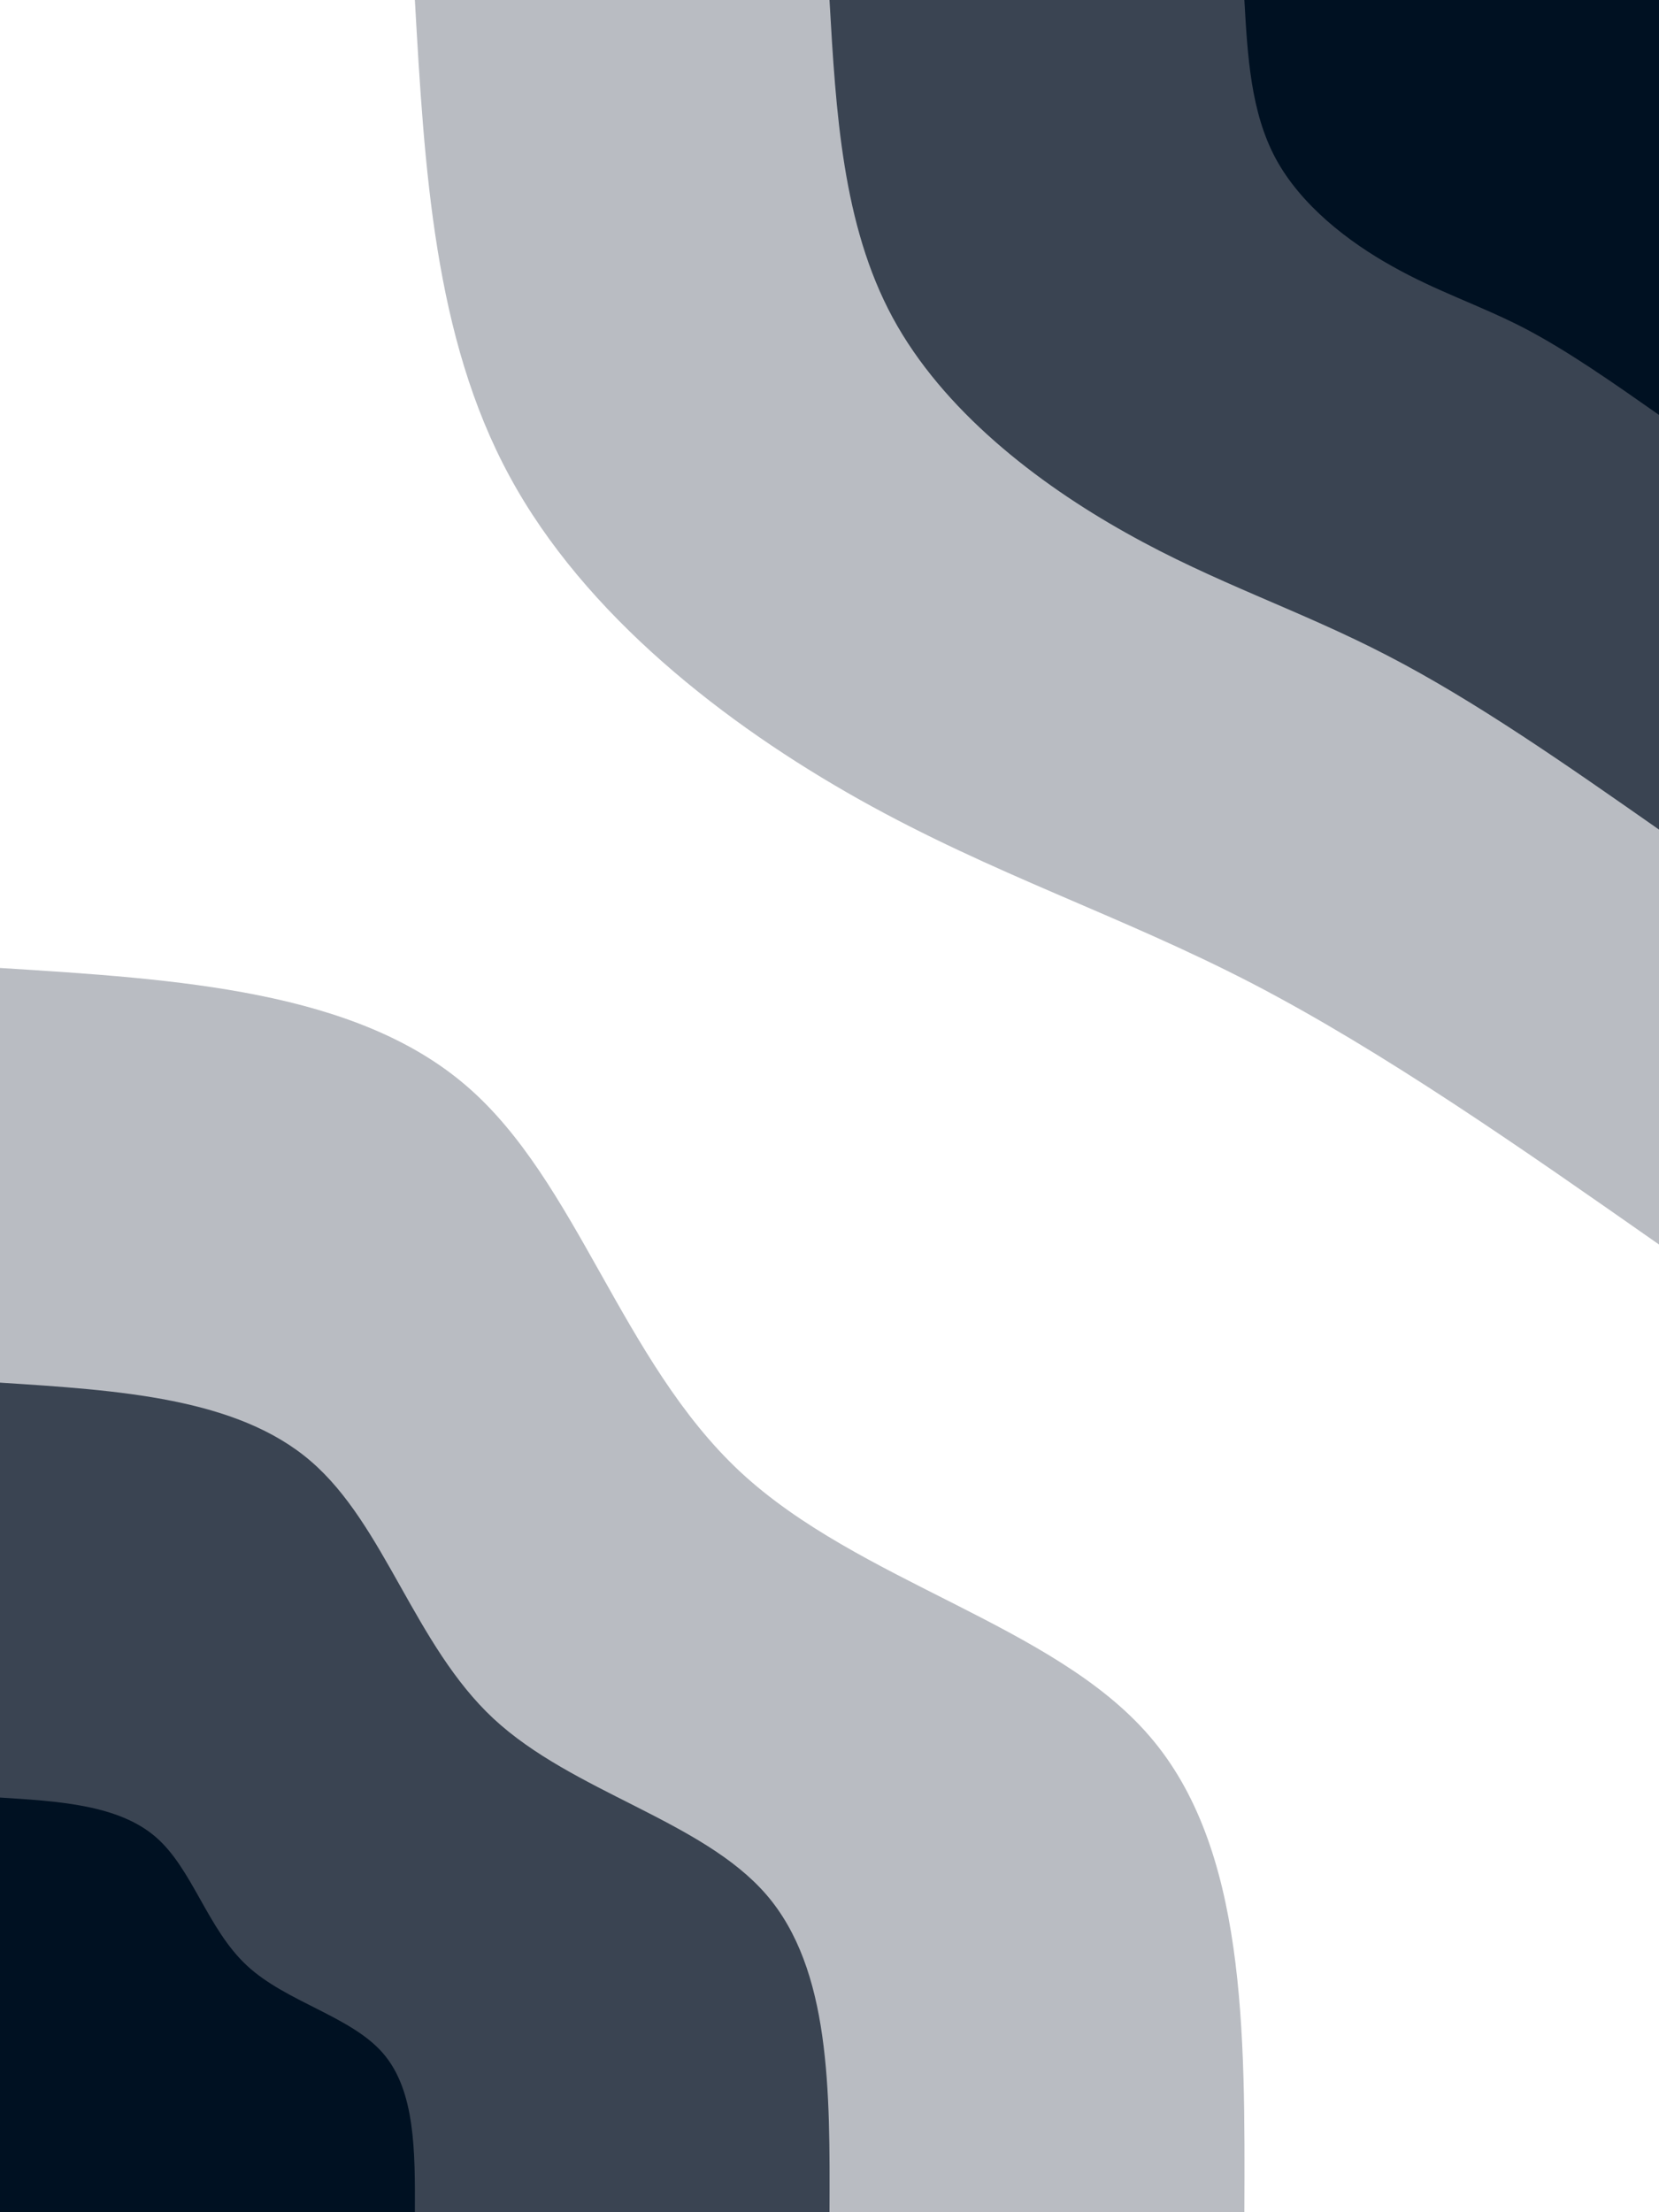 <svg id="visual" viewBox="0 0 675 900" width="675" height="900" xmlns="http://www.w3.org/2000/svg" xmlns:xlink="http://www.w3.org/1999/xlink" version="1.1"><rect x="0" y="0" width="675" height="900" fill="#FFFFFF"></rect><defs><linearGradient id="grad1_0" x1="0%" y1="0%" x2="100%" y2="100%"><stop offset="30%" stop-color="#001122" stop-opacity="1"></stop><stop offset="70%" stop-color="#001122" stop-opacity="1"></stop></linearGradient></defs><defs><linearGradient id="grad1_1" x1="0%" y1="0%" x2="100%" y2="100%"><stop offset="30%" stop-color="#001122" stop-opacity="1"></stop><stop offset="70%" stop-color="#777d88" stop-opacity="1"></stop></linearGradient></defs><defs><linearGradient id="grad1_2" x1="0%" y1="0%" x2="100%" y2="100%"><stop offset="30%" stop-color="#ffffff" stop-opacity="1"></stop><stop offset="70%" stop-color="#777d88" stop-opacity="1"></stop></linearGradient></defs><defs><linearGradient id="grad2_0" x1="0%" y1="0%" x2="100%" y2="100%"><stop offset="30%" stop-color="#001122" stop-opacity="1"></stop><stop offset="70%" stop-color="#001122" stop-opacity="1"></stop></linearGradient></defs><defs><linearGradient id="grad2_1" x1="0%" y1="0%" x2="100%" y2="100%"><stop offset="30%" stop-color="#777d88" stop-opacity="1"></stop><stop offset="70%" stop-color="#001122" stop-opacity="1"></stop></linearGradient></defs><defs><linearGradient id="grad2_2" x1="0%" y1="0%" x2="100%" y2="100%"><stop offset="30%" stop-color="#777d88" stop-opacity="1"></stop><stop offset="70%" stop-color="#ffffff" stop-opacity="1"></stop></linearGradient></defs><g transform="translate(675, 0)"><path d="M0 506.3C-56 467.1 -112 427.9 -165.7 400C-219.4 372.2 -270.9 355.8 -325.3 325.3C-379.7 294.8 -437.1 250.3 -467.7 193.7C-498.4 137.2 -502.3 68.6 -506.2 0L0 0Z" fill="#b9bcc2"></path><path d="M0 337.5C-37.3 311.4 -74.7 285.2 -110.5 266.7C-146.3 248.1 -180.6 237.2 -216.8 216.8C-253.1 196.5 -291.4 166.9 -311.8 129.2C-332.2 91.5 -334.9 45.7 -337.5 0L0 0Z" fill="#3a4452"></path><path d="M0 168.8C-18.7 155.7 -37.3 142.6 -55.2 133.3C-73.1 124.1 -90.3 118.6 -108.4 108.4C-126.6 98.3 -145.7 83.4 -155.9 64.6C-166.1 45.7 -167.4 22.9 -168.7 0L0 0Z" fill="#001122"></path></g><g transform="translate(0, 900)"><path d="M0 -506.2C72.3 -501.7 144.7 -497.1 189.8 -458.2C234.9 -419.4 252.8 -346.3 301.2 -301.2C349.6 -256.2 428.5 -239.3 467.7 -193.7C507 -148.2 506.6 -74.1 506.3 0L0 0Z" fill="#b9bcc2"></path><path d="M0 -337.5C48.2 -334.4 96.5 -331.4 126.5 -305.5C156.6 -279.6 168.6 -230.8 200.8 -200.8C233.1 -170.8 285.6 -159.5 311.8 -129.2C338 -98.8 337.7 -49.4 337.5 0L0 0Z" fill="#3a4452"></path><path d="M0 -168.7C24.1 -167.2 48.2 -165.7 63.3 -152.7C78.3 -139.8 84.3 -115.4 100.4 -100.4C116.5 -85.4 142.8 -79.8 155.9 -64.6C169 -49.4 168.9 -24.7 168.8 0L0 0Z" fill="#001122"></path></g></svg>